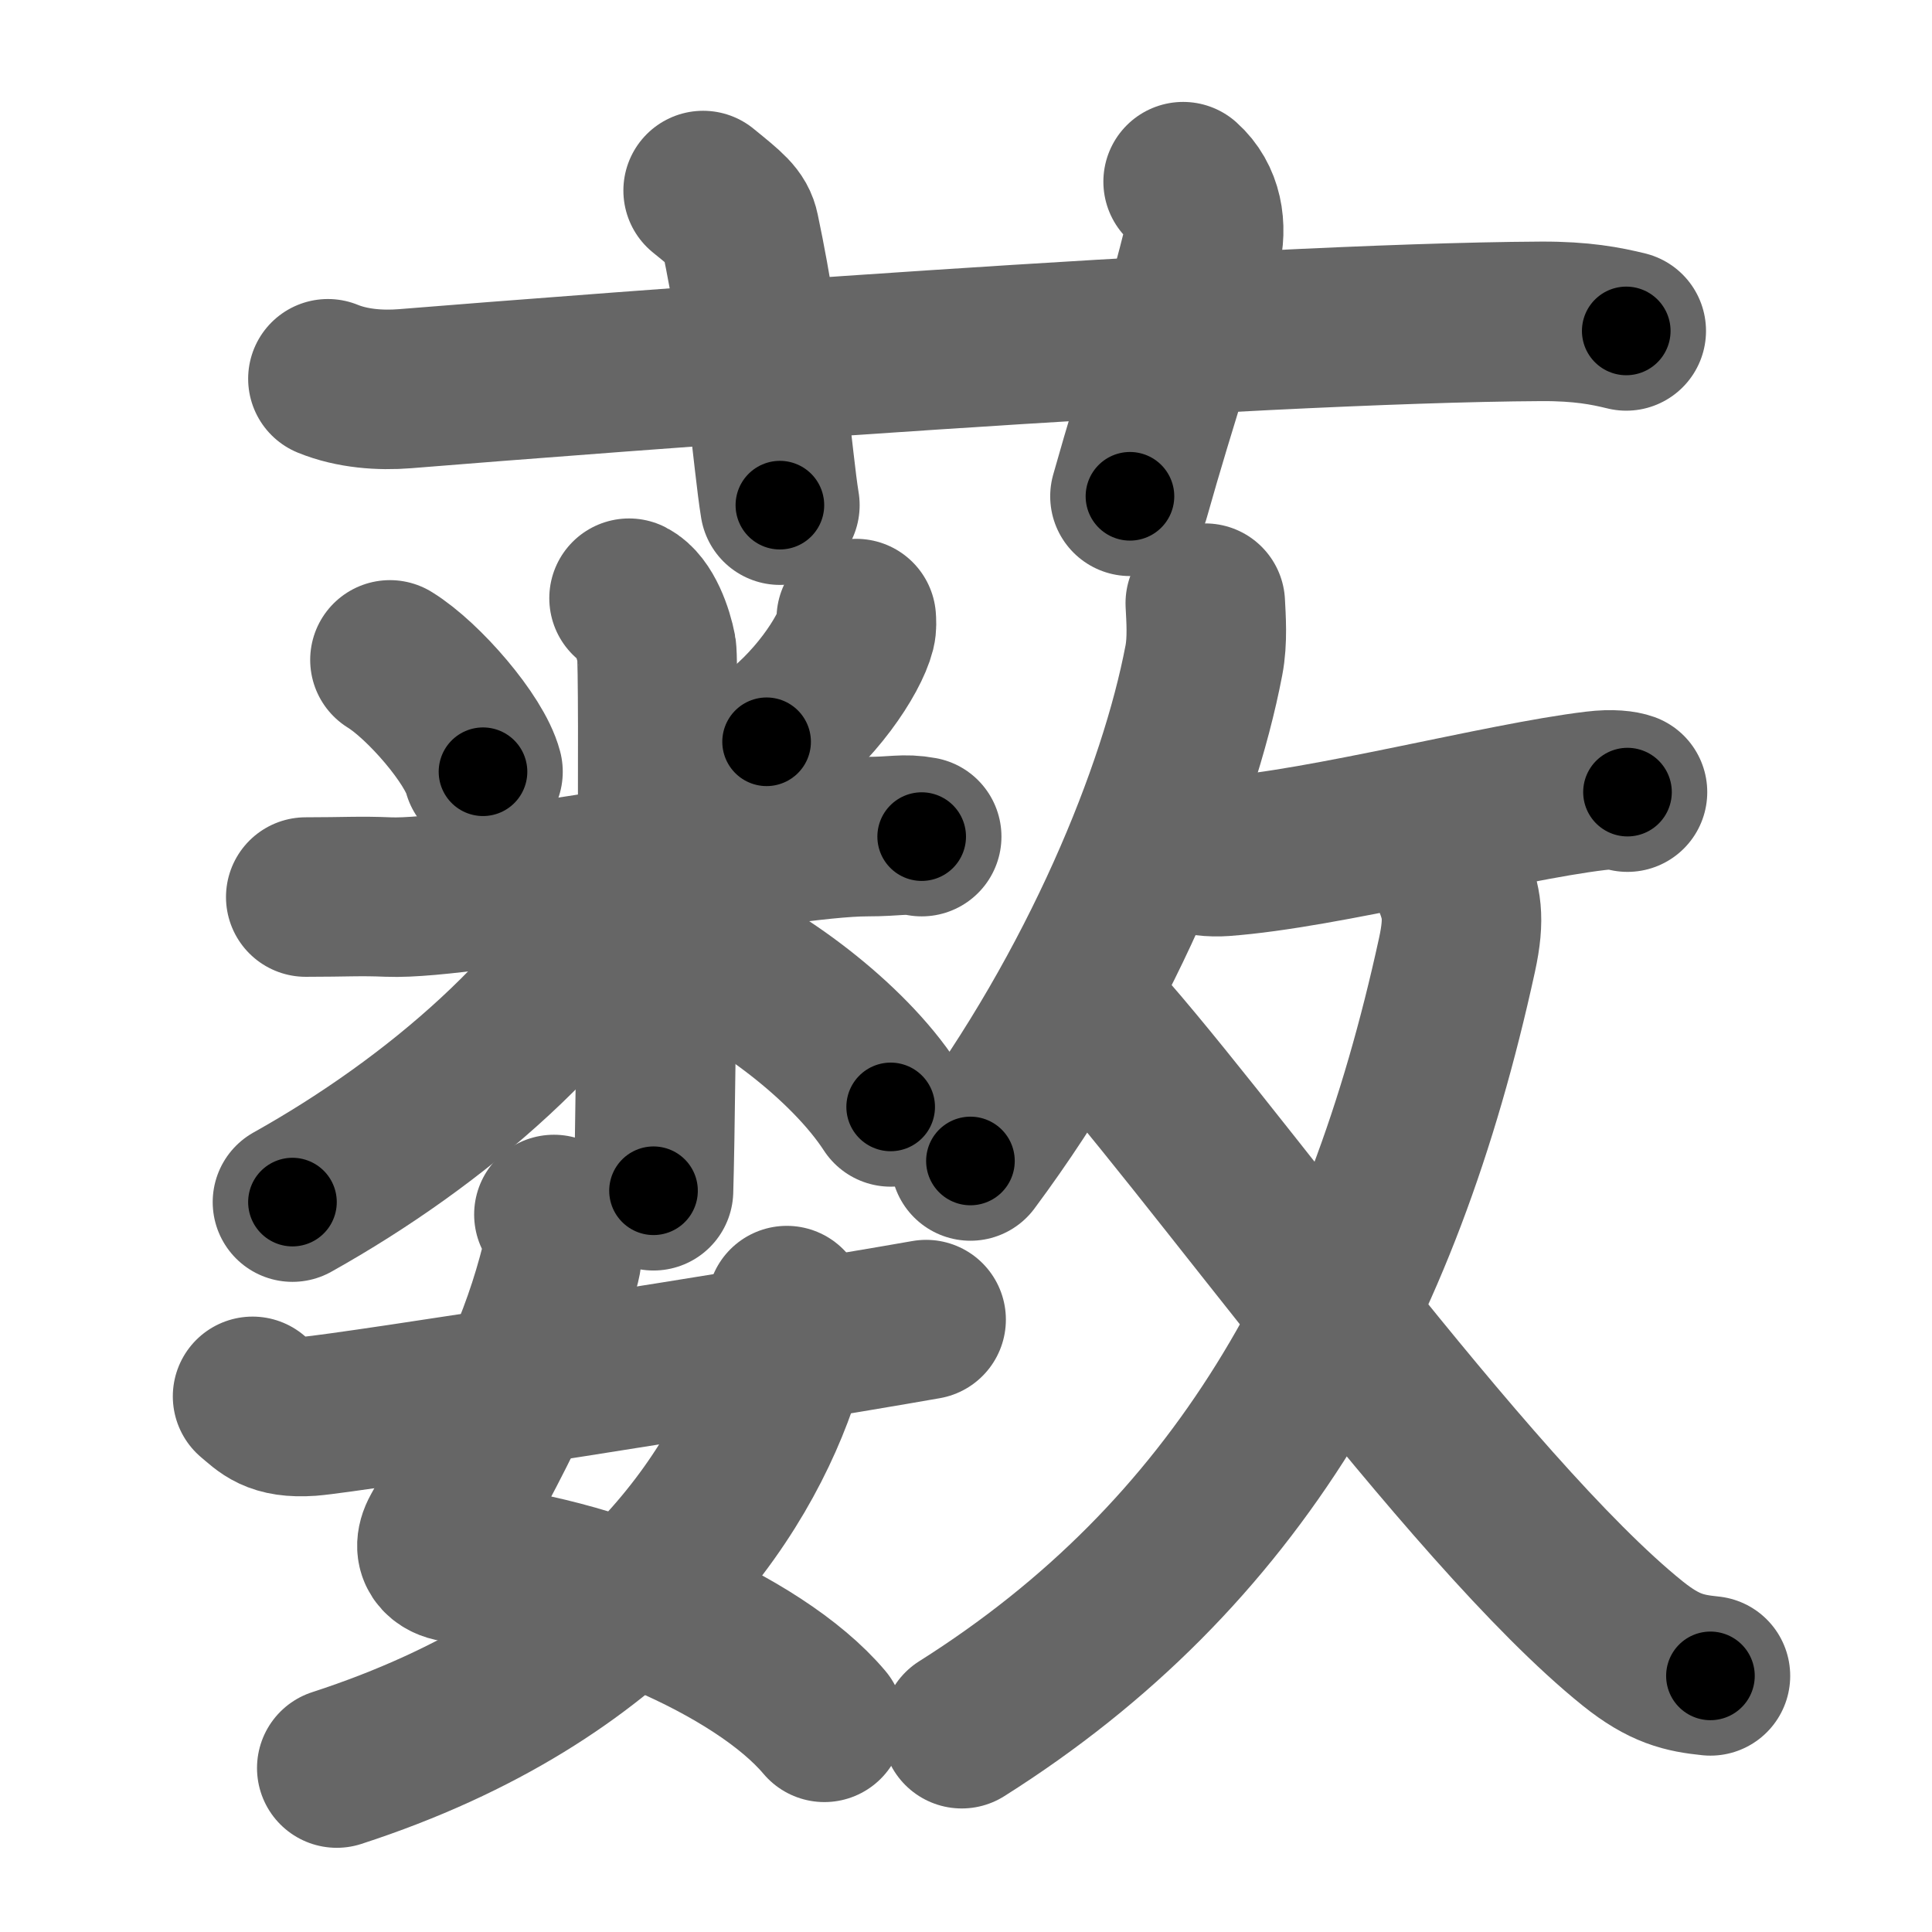 <svg xmlns="http://www.w3.org/2000/svg" width="109" height="109" viewBox="0 0 109 109" id="85ae"><g fill="none" stroke="#666" stroke-width="9" stroke-linecap="round" stroke-linejoin="round"><g><g><path d="M18.5,21.37c1.37,0.56,2.96,0.67,4.34,0.56c10.49-0.85,47.49-3.71,64.12-3.8c2.28-0.01,3.65,0.26,4.79,0.54" /><path d="M39.67,10.75c1.45,1.18,1.91,1.54,2.06,2.27c1.44,6.81,1.86,13,2.27,15.48" /><path d="M66.75,10.25c1.12,1,1.37,2.52,1,4c-1.12,4.5-2.38,8-4,13.75" /></g><g><g><g><path d="M22,37.23c1.9,1.17,4.77,4.49,5.25,6.31" /><path d="M48.31,34.9c0.01,0.16,0.03,0.42-0.03,0.66c-0.35,1.39-2.32,4.43-5.03,6.29" /><path d="M17.25,50.61c2.25,0,3.02-0.07,4.67,0c4.54,0.19,21.83-3.41,26.99-3.41c1.65,0,2.06-0.19,3.09,0" /><path d="M35.49,33.75c0.86,0.44,1.38,2,1.55,2.89c0.17,0.89,0,24.98-0.17,30.54" /><path d="M36,49.22c-3.6,7.39-11.4,14.07-19.5,18.6" /><path d="M39.25,53.61c3.42,1.34,8.56,5.09,11,8.84" /></g><g><path d="M31.25,68.52c0.38,0.67,0.62,1.78,0.38,2.74c-1.13,4.5-2.88,8.25-6.75,15.2c-0.7,1.26,0.37,1.66,0.88,1.7c7.4,0.56,17,4.56,20.75,9.01" /><path d="M44.39,73.66c0.61,0.84-0.02,2.77-0.3,3.64C41.82,84.4,35.26,94.47,19,99.75" /><path d="M14.25,78.78C15,79.4,15.5,80.04,17.5,79.9c2.15-0.16,25.84-3.88,34.75-5.45" /></g></g><g><g><path d="M68,34.03c0.04,0.81,0.14,2.1-0.08,3.23c-1.42,7.45-5.87,18.42-13.17,28.24" /><path d="M66.92,47.96c0.54,0.36,1.54,0.4,2.09,0.36c5.67-0.41,15.74-3.07,20.99-3.7c0.97-0.12,1.57-0.02,1.82,0.07" /></g><g><g><path d="M81.98,49.72c0.45,1.17,0.69,2.01,0.22,4.16c-4.25,19.48-12.45,33.87-27.94,43.65" /></g><path d="M61.25,56.9c6.24,6.64,21.57,28.35,30.86,35.82c1.79,1.44,2.93,1.68,4.39,1.83" /></g></g></g></g></g><g fill="none" stroke="#000" stroke-width="5" stroke-linecap="round" stroke-linejoin="round"><g><g><path d="M18.5,21.37c1.37,0.56,2.96,0.67,4.34,0.56c10.49-0.85,47.49-3.71,64.12-3.8c2.28-0.01,3.65,0.26,4.79,0.54" stroke-dasharray="73.492" stroke-dashoffset="73.492"><animate attributeName="stroke-dashoffset" values="73.492;73.492;0" dur="0.553s" fill="freeze" begin="0s;85ae.click" /></path><path d="M39.67,10.75c1.45,1.18,1.91,1.54,2.06,2.27c1.44,6.81,1.86,13,2.27,15.48" stroke-dasharray="18.779" stroke-dashoffset="18.779"><animate attributeName="stroke-dashoffset" values="18.779" fill="freeze" begin="85ae.click" /><animate attributeName="stroke-dashoffset" values="18.779;18.779;0" keyTimes="0;0.746;1" dur="0.741s" fill="freeze" begin="0s;85ae.click" /></path><path d="M66.75,10.25c1.12,1,1.37,2.52,1,4c-1.12,4.5-2.38,8-4,13.75" stroke-dasharray="18.663" stroke-dashoffset="18.663"><animate attributeName="stroke-dashoffset" values="18.663" fill="freeze" begin="85ae.click" /><animate attributeName="stroke-dashoffset" values="18.663;18.663;0" keyTimes="0;0.798;1" dur="0.928s" fill="freeze" begin="0s;85ae.click" /></path></g><g><g><g><path d="M22,37.23c1.9,1.17,4.77,4.49,5.25,6.31" stroke-dasharray="8.329" stroke-dashoffset="8.329"><animate attributeName="stroke-dashoffset" values="8.329" fill="freeze" begin="85ae.click" /><animate attributeName="stroke-dashoffset" values="8.329;8.329;0" keyTimes="0;0.918;1" dur="1.011s" fill="freeze" begin="0s;85ae.click" /></path><path d="M48.31,34.9c0.01,0.16,0.03,0.42-0.03,0.66c-0.35,1.39-2.32,4.43-5.03,6.29" stroke-dasharray="8.842" stroke-dashoffset="8.842"><animate attributeName="stroke-dashoffset" values="8.842" fill="freeze" begin="85ae.click" /><animate attributeName="stroke-dashoffset" values="8.842;8.842;0" keyTimes="0;0.92;1" dur="1.099s" fill="freeze" begin="0s;85ae.click" /></path><path d="M17.25,50.61c2.25,0,3.02-0.07,4.67,0c4.54,0.19,21.83-3.41,26.99-3.41c1.65,0,2.06-0.19,3.09,0" stroke-dasharray="34.995" stroke-dashoffset="34.995"><animate attributeName="stroke-dashoffset" values="34.995" fill="freeze" begin="85ae.click" /><animate attributeName="stroke-dashoffset" values="34.995;34.995;0" keyTimes="0;0.758;1" dur="1.449s" fill="freeze" begin="0s;85ae.click" /></path><path d="M35.49,33.75c0.86,0.44,1.38,2,1.55,2.89c0.17,0.89,0,24.98-0.17,30.54" stroke-dasharray="33.913" stroke-dashoffset="33.913"><animate attributeName="stroke-dashoffset" values="33.913" fill="freeze" begin="85ae.click" /><animate attributeName="stroke-dashoffset" values="33.913;33.913;0" keyTimes="0;0.81;1" dur="1.788s" fill="freeze" begin="0s;85ae.click" /></path><path d="M36,49.22c-3.6,7.39-11.4,14.07-19.5,18.6" stroke-dasharray="27.334" stroke-dashoffset="27.334"><animate attributeName="stroke-dashoffset" values="27.334" fill="freeze" begin="85ae.click" /><animate attributeName="stroke-dashoffset" values="27.334;27.334;0" keyTimes="0;0.868;1" dur="2.061s" fill="freeze" begin="0s;85ae.click" /></path><path d="M39.25,53.61c3.42,1.34,8.56,5.09,11,8.84" stroke-dasharray="14.29" stroke-dashoffset="14.29"><animate attributeName="stroke-dashoffset" values="14.29" fill="freeze" begin="85ae.click" /><animate attributeName="stroke-dashoffset" values="14.29;14.29;0" keyTimes="0;0.935;1" dur="2.204s" fill="freeze" begin="0s;85ae.click" /></path></g><g><path d="M31.25,68.52c0.38,0.67,0.62,1.78,0.38,2.74c-1.13,4.5-2.88,8.25-6.75,15.2c-0.7,1.26,0.37,1.66,0.88,1.7c7.4,0.56,17,4.56,20.75,9.01" stroke-dasharray="44.987" stroke-dashoffset="44.987"><animate attributeName="stroke-dashoffset" values="44.987" fill="freeze" begin="85ae.click" /><animate attributeName="stroke-dashoffset" values="44.987;44.987;0" keyTimes="0;0.83;1" dur="2.654s" fill="freeze" begin="0s;85ae.click" /></path><path d="M44.39,73.66c0.61,0.84-0.02,2.77-0.3,3.64C41.82,84.4,35.26,94.47,19,99.75" stroke-dasharray="38.735" stroke-dashoffset="38.735"><animate attributeName="stroke-dashoffset" values="38.735" fill="freeze" begin="85ae.click" /><animate attributeName="stroke-dashoffset" values="38.735;38.735;0" keyTimes="0;0.873;1" dur="3.041s" fill="freeze" begin="0s;85ae.click" /></path><path d="M14.25,78.78C15,79.4,15.5,80.04,17.5,79.9c2.15-0.16,25.84-3.88,34.75-5.45" stroke-dasharray="38.75" stroke-dashoffset="38.75"><animate attributeName="stroke-dashoffset" values="38.75" fill="freeze" begin="85ae.click" /><animate attributeName="stroke-dashoffset" values="38.75;38.75;0" keyTimes="0;0.887;1" dur="3.428s" fill="freeze" begin="0s;85ae.click" /></path></g></g><g><g><path d="M68,34.03c0.04,0.81,0.14,2.1-0.08,3.23c-1.42,7.45-5.87,18.42-13.17,28.24" stroke-dasharray="34.635" stroke-dashoffset="34.635"><animate attributeName="stroke-dashoffset" values="34.635" fill="freeze" begin="85ae.click" /><animate attributeName="stroke-dashoffset" values="34.635;34.635;0" keyTimes="0;0.908;1" dur="3.774s" fill="freeze" begin="0s;85ae.click" /></path><path d="M66.92,47.96c0.54,0.36,1.54,0.4,2.09,0.36c5.67-0.41,15.74-3.07,20.99-3.7c0.97-0.12,1.57-0.02,1.82,0.07" stroke-dasharray="25.311" stroke-dashoffset="25.311"><animate attributeName="stroke-dashoffset" values="25.311" fill="freeze" begin="85ae.click" /><animate attributeName="stroke-dashoffset" values="25.311;25.311;0" keyTimes="0;0.937;1" dur="4.027s" fill="freeze" begin="0s;85ae.click" /></path></g><g><g><path d="M81.98,49.72c0.45,1.17,0.69,2.01,0.22,4.16c-4.25,19.48-12.45,33.87-27.94,43.65" stroke-dasharray="57.594" stroke-dashoffset="57.594"><animate attributeName="stroke-dashoffset" values="57.594" fill="freeze" begin="85ae.click" /><animate attributeName="stroke-dashoffset" values="57.594;57.594;0" keyTimes="0;0.875;1" dur="4.603s" fill="freeze" begin="0s;85ae.click" /></path></g><path d="M61.25,56.9c6.24,6.64,21.57,28.35,30.86,35.82c1.79,1.44,2.93,1.68,4.39,1.83" stroke-dasharray="52.184" stroke-dashoffset="52.184"><animate attributeName="stroke-dashoffset" values="52.184" fill="freeze" begin="85ae.click" /><animate attributeName="stroke-dashoffset" values="52.184;52.184;0" keyTimes="0;0.898;1" dur="5.125s" fill="freeze" begin="0s;85ae.click" /></path></g></g></g></g></g></svg>
